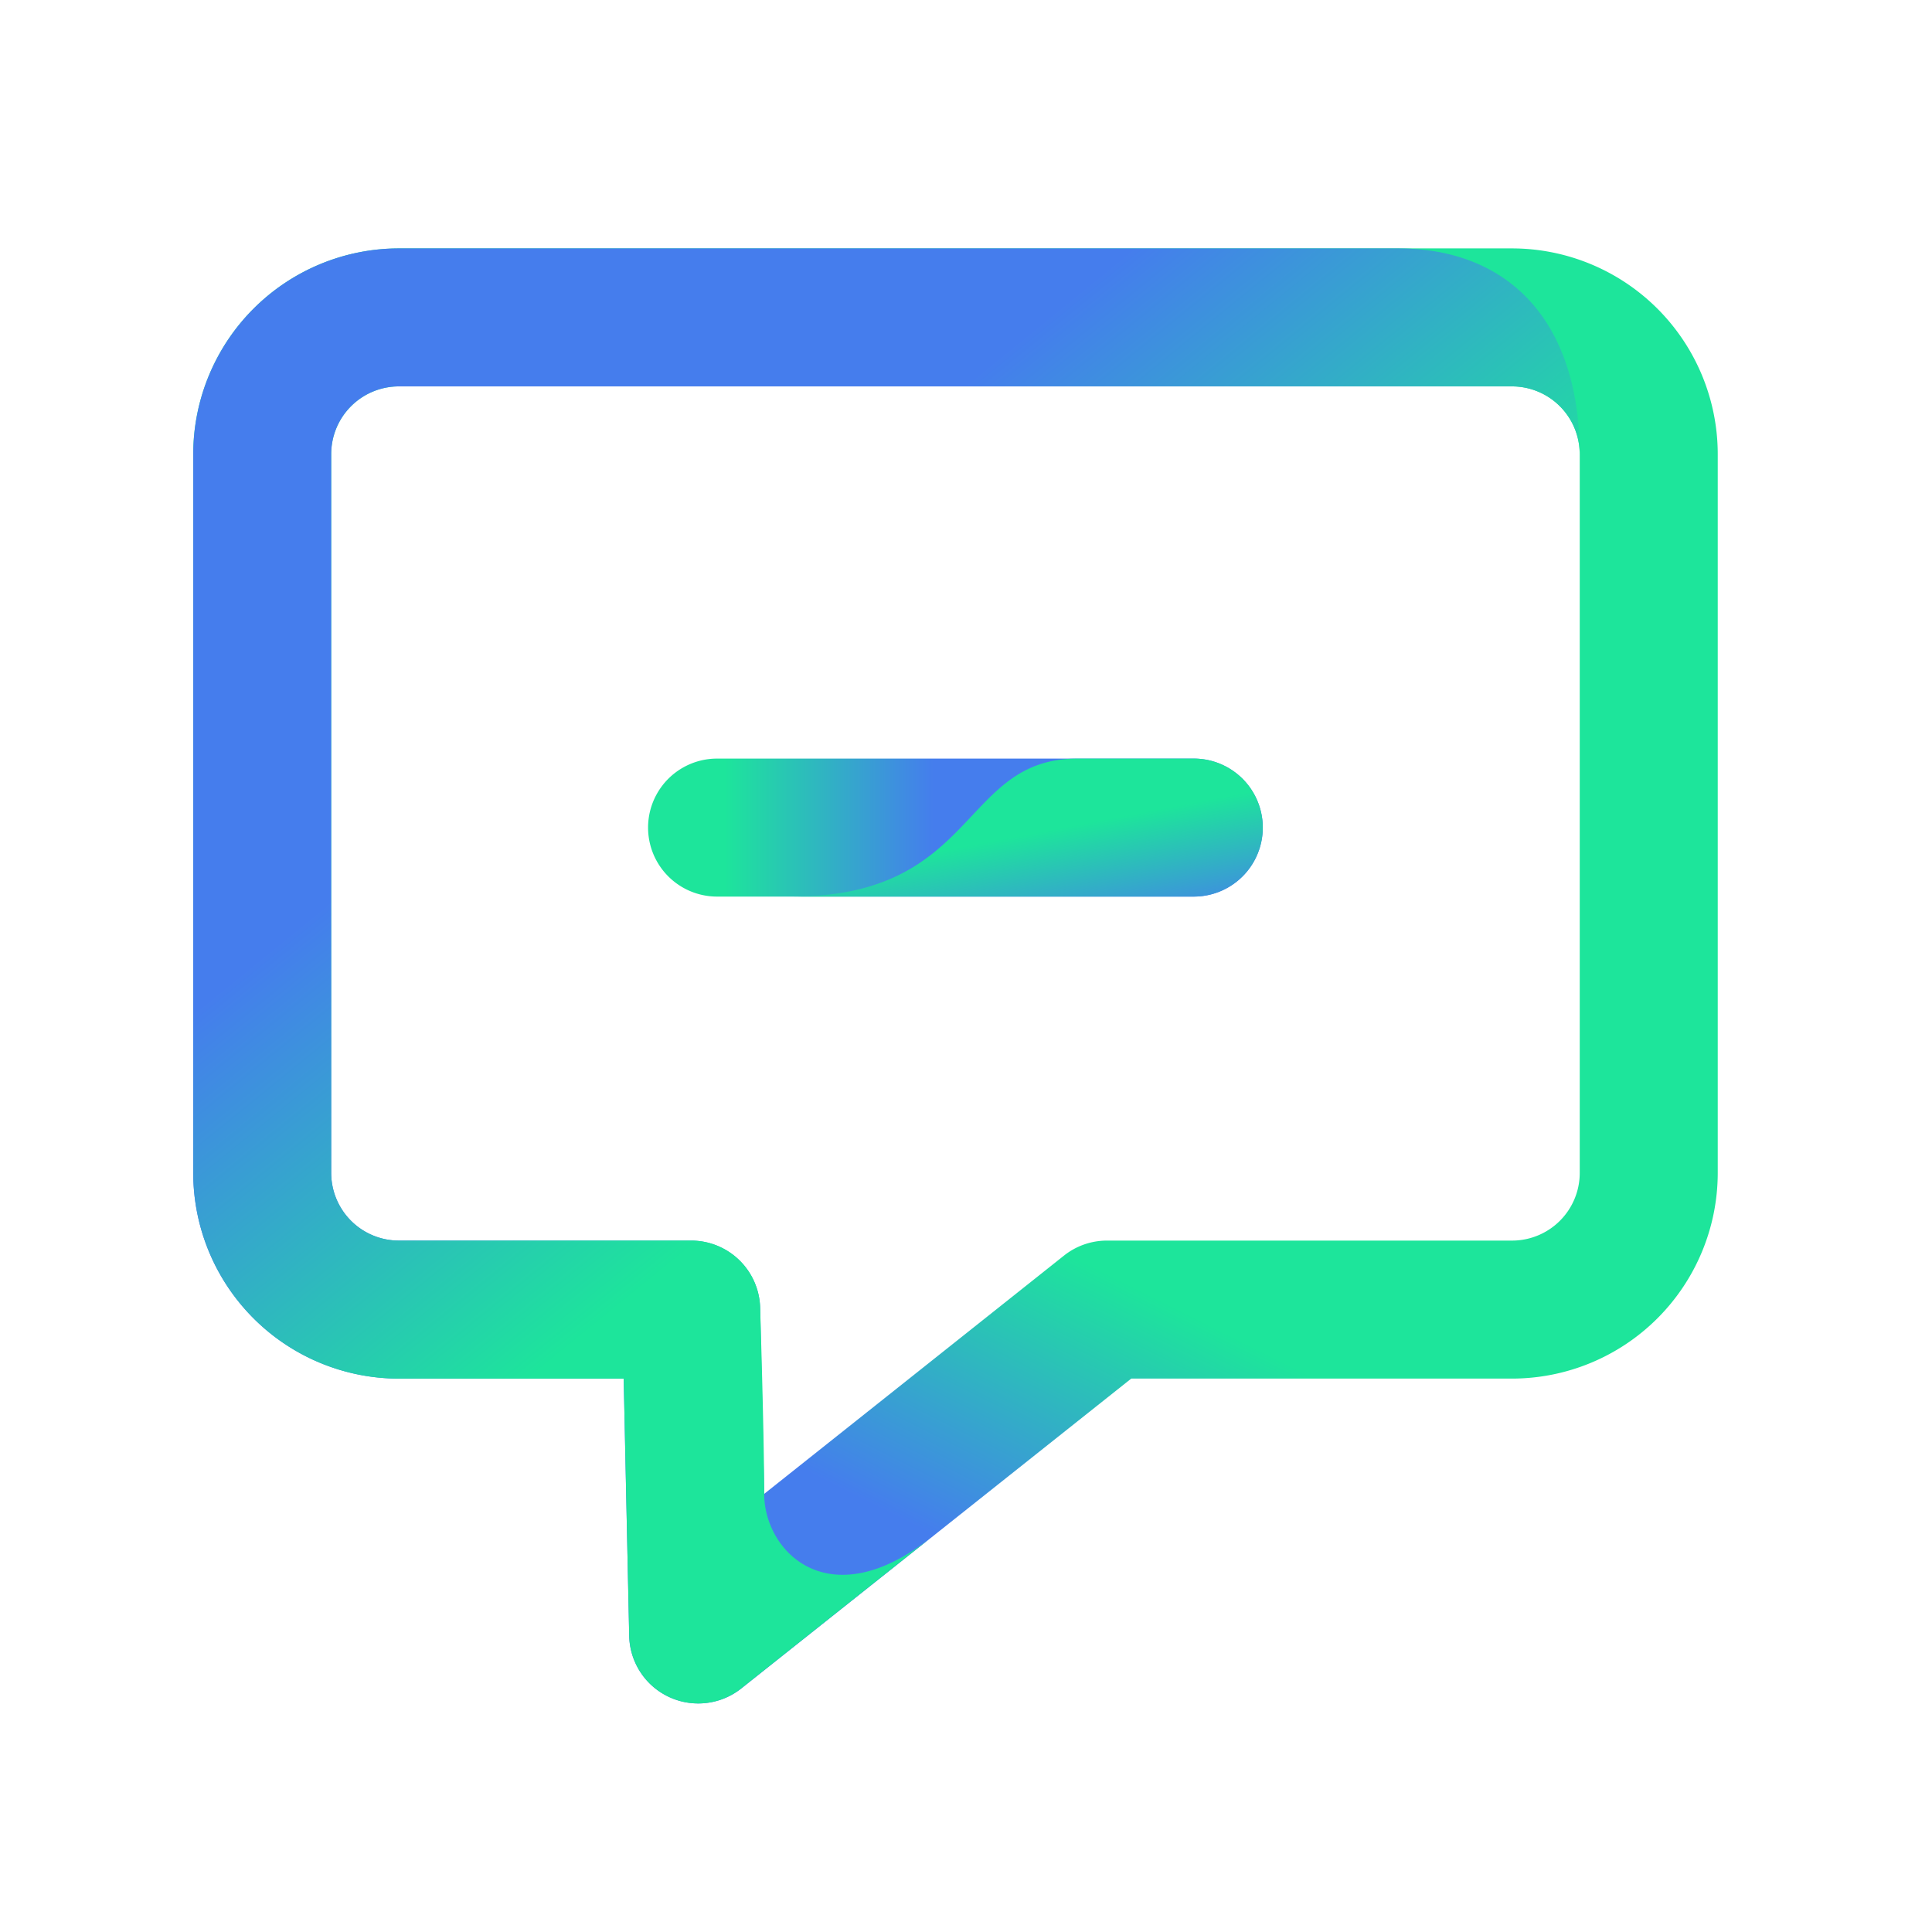 <svg xmlns="http://www.w3.org/2000/svg" xmlns:xlink="http://www.w3.org/1999/xlink" width="70" height="70" viewBox="0 0 70 70">
  <defs>
    <linearGradient id="linear-gradient" x1="0.391" y1="0.595" x2="0.291" y2="0.783" gradientUnits="objectBoundingBox">
      <stop offset="0" stop-color="#1de59b"/>
      <stop offset="1" stop-color="#457ded"/>
    </linearGradient>
    <linearGradient id="linear-gradient-2" x1="0.126" y1="0.5" x2="0.465" y2="0.5" xlink:href="#linear-gradient"/>
    <linearGradient id="linear-gradient-3" x1="0.482" y1="0.561" x2="0.892" y2="1.193" xlink:href="#linear-gradient"/>
    <linearGradient id="linear-gradient-4" x1="0.595" y1="0.505" x2="0.381" y2="0.227" xlink:href="#linear-gradient"/>
  </defs>
  <g id="组_39671" data-name="组 39671" transform="translate(-73 -1137)">
    <rect id="矩形_29004" data-name="矩形 29004" width="70" height="70" transform="translate(73 1137)" fill="none" opacity="0.7"/>
    <g id="组_39397" data-name="组 39397" transform="translate(-648.213 857.411)">
      <g id="组_39393" data-name="组 39393">
        <path id="路径_114001" data-name="路径 114001" d="M746.51,341.308a2.5,2.5,0,0,1-2.5-2.445l-.2-9.325h-8.146a7.458,7.458,0,0,1-7.45-7.45V296.039a7.458,7.458,0,0,1,7.45-7.45H776a7.459,7.459,0,0,1,7.45,7.45v26.049a7.458,7.458,0,0,1-7.45,7.45h-13.8l-14.126,11.227A2.5,2.5,0,0,1,746.51,341.308Zm-10.847-47.719a2.453,2.453,0,0,0-2.45,2.45v26.049a2.453,2.453,0,0,0,2.45,2.45h10.592a2.5,2.5,0,0,1,2.5,2.446l.146,6.731,10.863-8.634a2.5,2.5,0,0,1,1.555-.543H776a2.453,2.453,0,0,0,2.45-2.45V296.039a2.453,2.453,0,0,0-2.45-2.45Z" fill="url(#linear-gradient)"/>
      </g>
      <g id="组_39394" data-name="组 39394">
        <path id="路径_114002" data-name="路径 114002" d="M764.466,312.074H747.194a2.5,2.5,0,0,1,0-5h17.272a2.5,2.5,0,0,1,0,5Z" fill="url(#linear-gradient-2)"/>
      </g>
      <g id="组_39395" data-name="组 39395">
        <path id="路径_114003" data-name="路径 114003" d="M764.466,312.074H749.91c6.75,0,6.1-5,10.341-5h4.215a2.5,2.5,0,0,1,0,5Z" fill="url(#linear-gradient-3)"/>
      </g>
      <g id="组_39396" data-name="组 39396">
        <path id="路径_114004" data-name="路径 114004" d="M778.447,296.039a2.453,2.453,0,0,0-2.45-2.45H735.663a2.453,2.453,0,0,0-2.45,2.45v26.049a2.453,2.453,0,0,0,2.45,2.45h10.592a2.5,2.5,0,0,1,2.5,2.446s.146,4.638.146,6.731,2.356,4.514,6.078,1.556l-6.913,5.494a2.5,2.5,0,0,1-4.055-1.9l-.2-9.325h-8.146a7.458,7.458,0,0,1-7.45-7.45V296.039a7.458,7.458,0,0,1,7.45-7.45h36.188C775.959,288.589,778.447,291.319,778.447,296.039Z" fill="url(#linear-gradient-4)"/>
      </g>
    </g>
  </g>
</svg>
